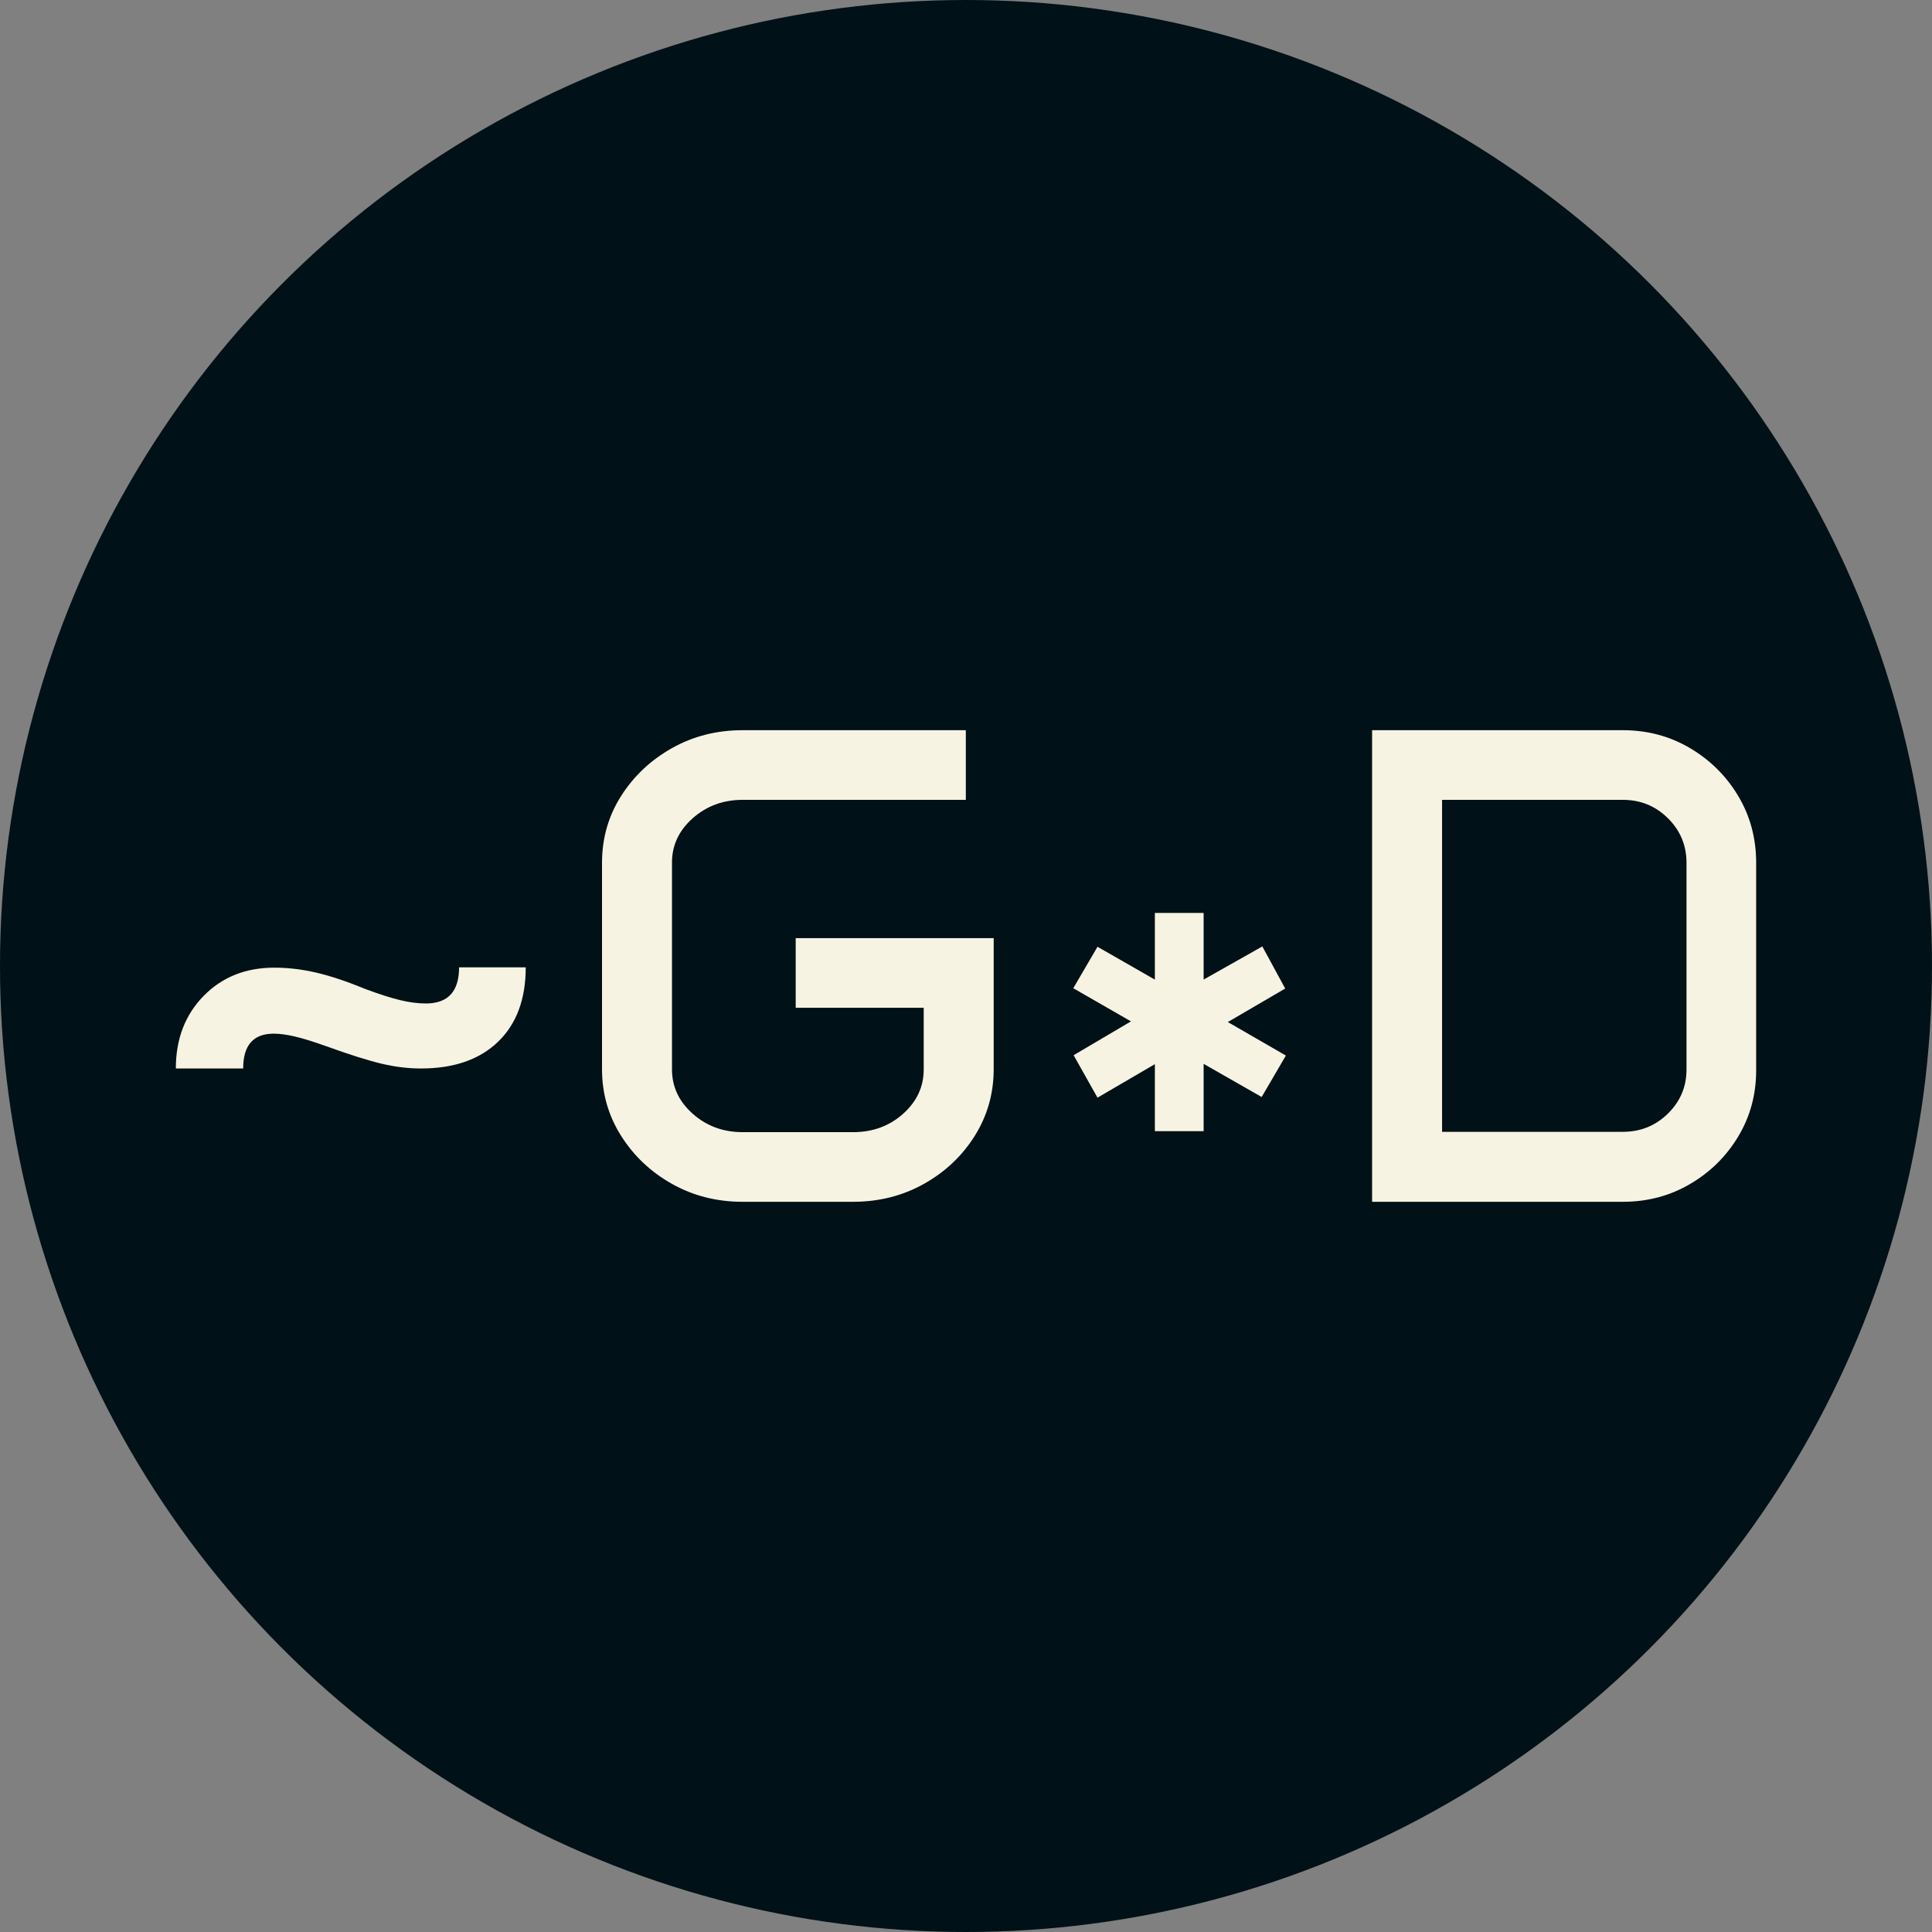 <svg xmlns="http://www.w3.org/2000/svg" viewBox="0 0 512 512"><rect x="0" y="0" width="512" height="512" fill="#808080" stroke="none"/><circle cx="256" cy="256" r="256" fill="#001117"/><path d="M27.510-35.332L9.668-35.332Q9.668-47.021 17.007-54.536Q24.346-62.051 35.771-62.051L35.771-62.051Q41.221-62.051 46.890-60.732Q52.559-59.414 60.029-56.338L60.029-56.338Q65.479-54.316 69.126-53.438Q72.773-52.559 75.938-52.559L75.938-52.559Q84.727-52.559 84.727-62.139L84.727-62.139L102.393-62.139Q102.393-49.482 95.054-42.407Q87.715-35.332 74.619-35.332L74.619-35.332Q69.521-35.332 64.160-36.606Q58.799-37.881 49.307-41.309L49.307-41.309Q44.385-43.066 41.177-43.813Q37.969-44.561 35.596-44.561L35.596-44.561Q27.510-44.561 27.510-35.332L27.510-35.332ZM122.607-35.156L122.607-89.824Q122.607-99.580 127.661-107.534Q132.715-115.488 141.152-120.234Q149.590-124.980 159.873-124.980L159.873-124.980L219.023-124.980L219.023-106.523L159.873-106.523Q152.139-106.523 146.646-101.646Q141.152-96.768 141.152-89.912L141.152-89.912L141.152-35.068Q141.152-28.213 146.646-23.335Q152.139-18.457 159.873-18.457L159.873-18.457L189.141-18.457Q196.963-18.457 202.412-23.335Q207.861-28.213 207.861-35.068L207.861-35.068L207.861-51.416L173.936-51.416L173.936-69.873L226.406-69.873L226.406-35.156Q226.406-25.488 221.396-17.490Q216.387-9.492 207.905-4.746Q199.424 0 189.141 0L189.141 0L159.873 0Q149.590 0 141.152-4.746Q132.715-9.492 127.661-17.490Q122.607-25.488 122.607-35.156L122.607-35.156ZM247.500-56.602L253.916-67.588L269.121-58.887L269.121-76.553L282.041-76.553L282.041-58.887L297.598-67.676L303.662-56.514L288.457-47.637L303.838-38.760L297.422-27.773L282.041-36.563L282.041-18.721L269.121-18.721L269.121-36.475L253.916-27.598L247.588-38.848L262.793-47.813L247.500-56.602ZM326.689 0L326.689-124.980L393.135-124.980Q402.891-124.980 410.933-120.234Q418.975-115.488 423.721-107.534Q428.467-99.580 428.467-89.824L428.467-89.824L428.467-34.805Q428.467-25.225 423.721-17.314Q418.975-9.404 410.933-4.702Q402.891 0 393.135 0L393.135 0L326.689 0ZM345.234-18.545L393.135-18.545Q400.166-18.545 405.088-23.379Q410.010-28.213 410.010-35.068L410.010-35.068L410.010-89.824Q410.010-96.768 405.088-101.646Q400.166-106.523 393.135-106.523L393.135-106.523L345.234-106.523L345.234-18.545Z" fill="#f7f3e3" transform="translate(36.932, 318.49)"/></svg>